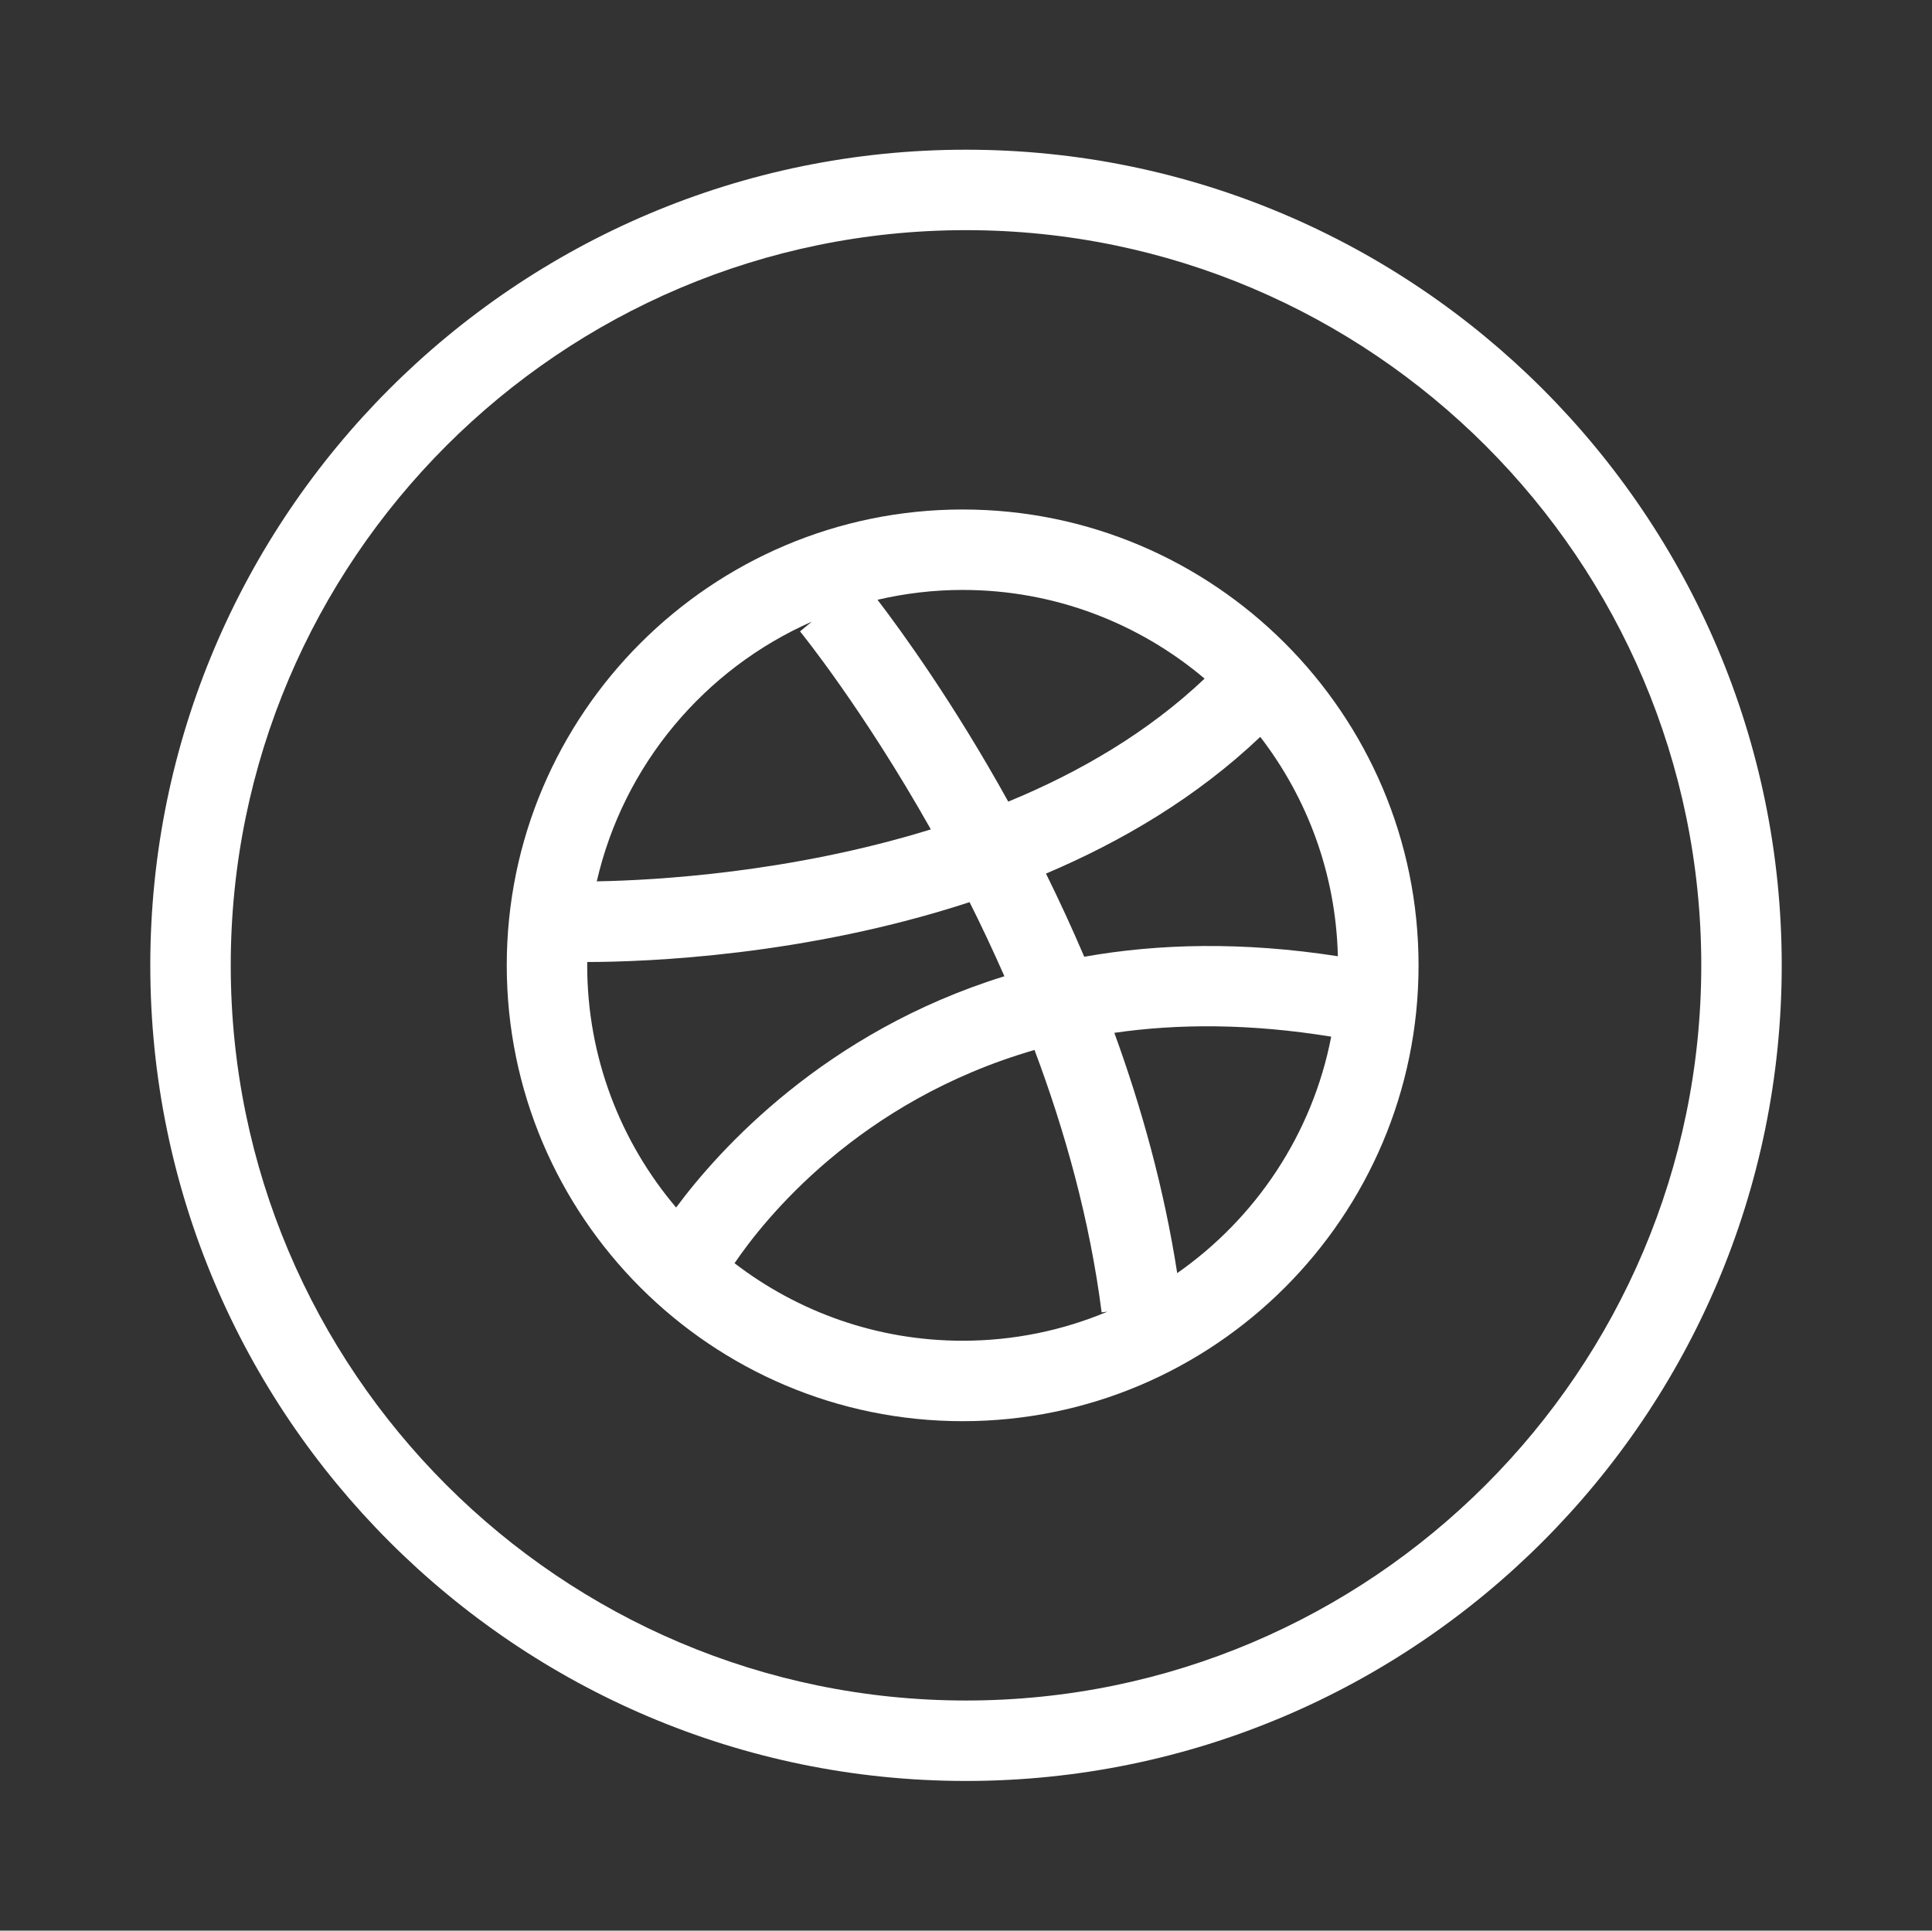 <?xml version="1.0" ?><!DOCTYPE svg  PUBLIC '-//W3C//DTD SVG 1.1//EN'  'http://www.w3.org/Graphics/SVG/1.1/DTD/svg11.dtd'><svg fill="white" enable-background="new 0 0 144.083 144" height="144px" id="Dribbble" version="1.1" viewBox="0 0 144.083 144" width="144.083px" xml:space="preserve" xmlns="http://www.w3.org/2000/svg" xmlns:xlink="http://www.w3.org/1999/xlink"><rect x="0" y="0" width="144.083" height="144" fill="#333333" stroke="none"/><path d="M72.041,11.166c-33.543,0-60.833,27.29-60.833,60.834s27.29,60.834,60.833,60.834c33.544,0,60.835-27.29,60.835-60.834  S105.584,11.166,72.041,11.166z M72.041,126.834c-30.235,0-54.833-24.599-54.833-54.834s24.598-54.834,54.833-54.834  c30.235,0,54.835,24.599,54.835,54.834S102.276,126.834,72.041,126.834z"/><path d="M71.792,38.001c-18.748,0-34,15.252-34,33.999c0,18.748,15.252,34,34,34c18.748,0,34-15.252,34-34  C105.792,53.253,90.54,38.001,71.792,38.001z M93.987,54.96c3.506,4.557,5.641,10.217,5.787,16.362  c-7.096-1.102-13.393-0.943-18.914,0.038c-0.922-2.161-1.881-4.233-2.854-6.202C83.702,62.741,89.262,59.45,93.987,54.96z   M89.836,50.615c-4.258,4.038-9.369,7.001-14.643,9.175c-4.041-7.297-7.887-12.616-9.751-15.055  c2.042-0.476,4.165-0.734,6.349-0.734C78.663,44.001,84.959,46.493,89.836,50.615z M60.545,46.366l-0.881,0.726  c0.093,0.113,4.691,5.782,9.755,14.769c-10.441,3.228-20.521,3.798-24.913,3.875C46.502,57.046,52.547,49.89,60.545,46.366z   M43.792,72c0-0.083,0.005-0.165,0.006-0.248c4.443-0.007,16.25-0.454,28.51-4.464c0.882,1.759,1.753,3.605,2.597,5.527  c-13.414,4.155-21.304,12.963-24.482,17.249C46.291,85.185,43.792,78.88,43.792,72z M54.78,94.219  c2.225-3.282,9.248-12.109,22.371-15.906c2.275,6.059,4.125,12.681,5.006,19.574l0.434-0.056C79.266,99.227,75.618,100,71.792,100  C65.396,100,59.499,97.84,54.78,94.219z M87.793,94.956c-0.98-6.317-2.66-12.35-4.689-17.922c4.738-0.685,10.117-0.7,16.174,0.286  C97.874,84.589,93.651,90.861,87.793,94.956z"/></svg>